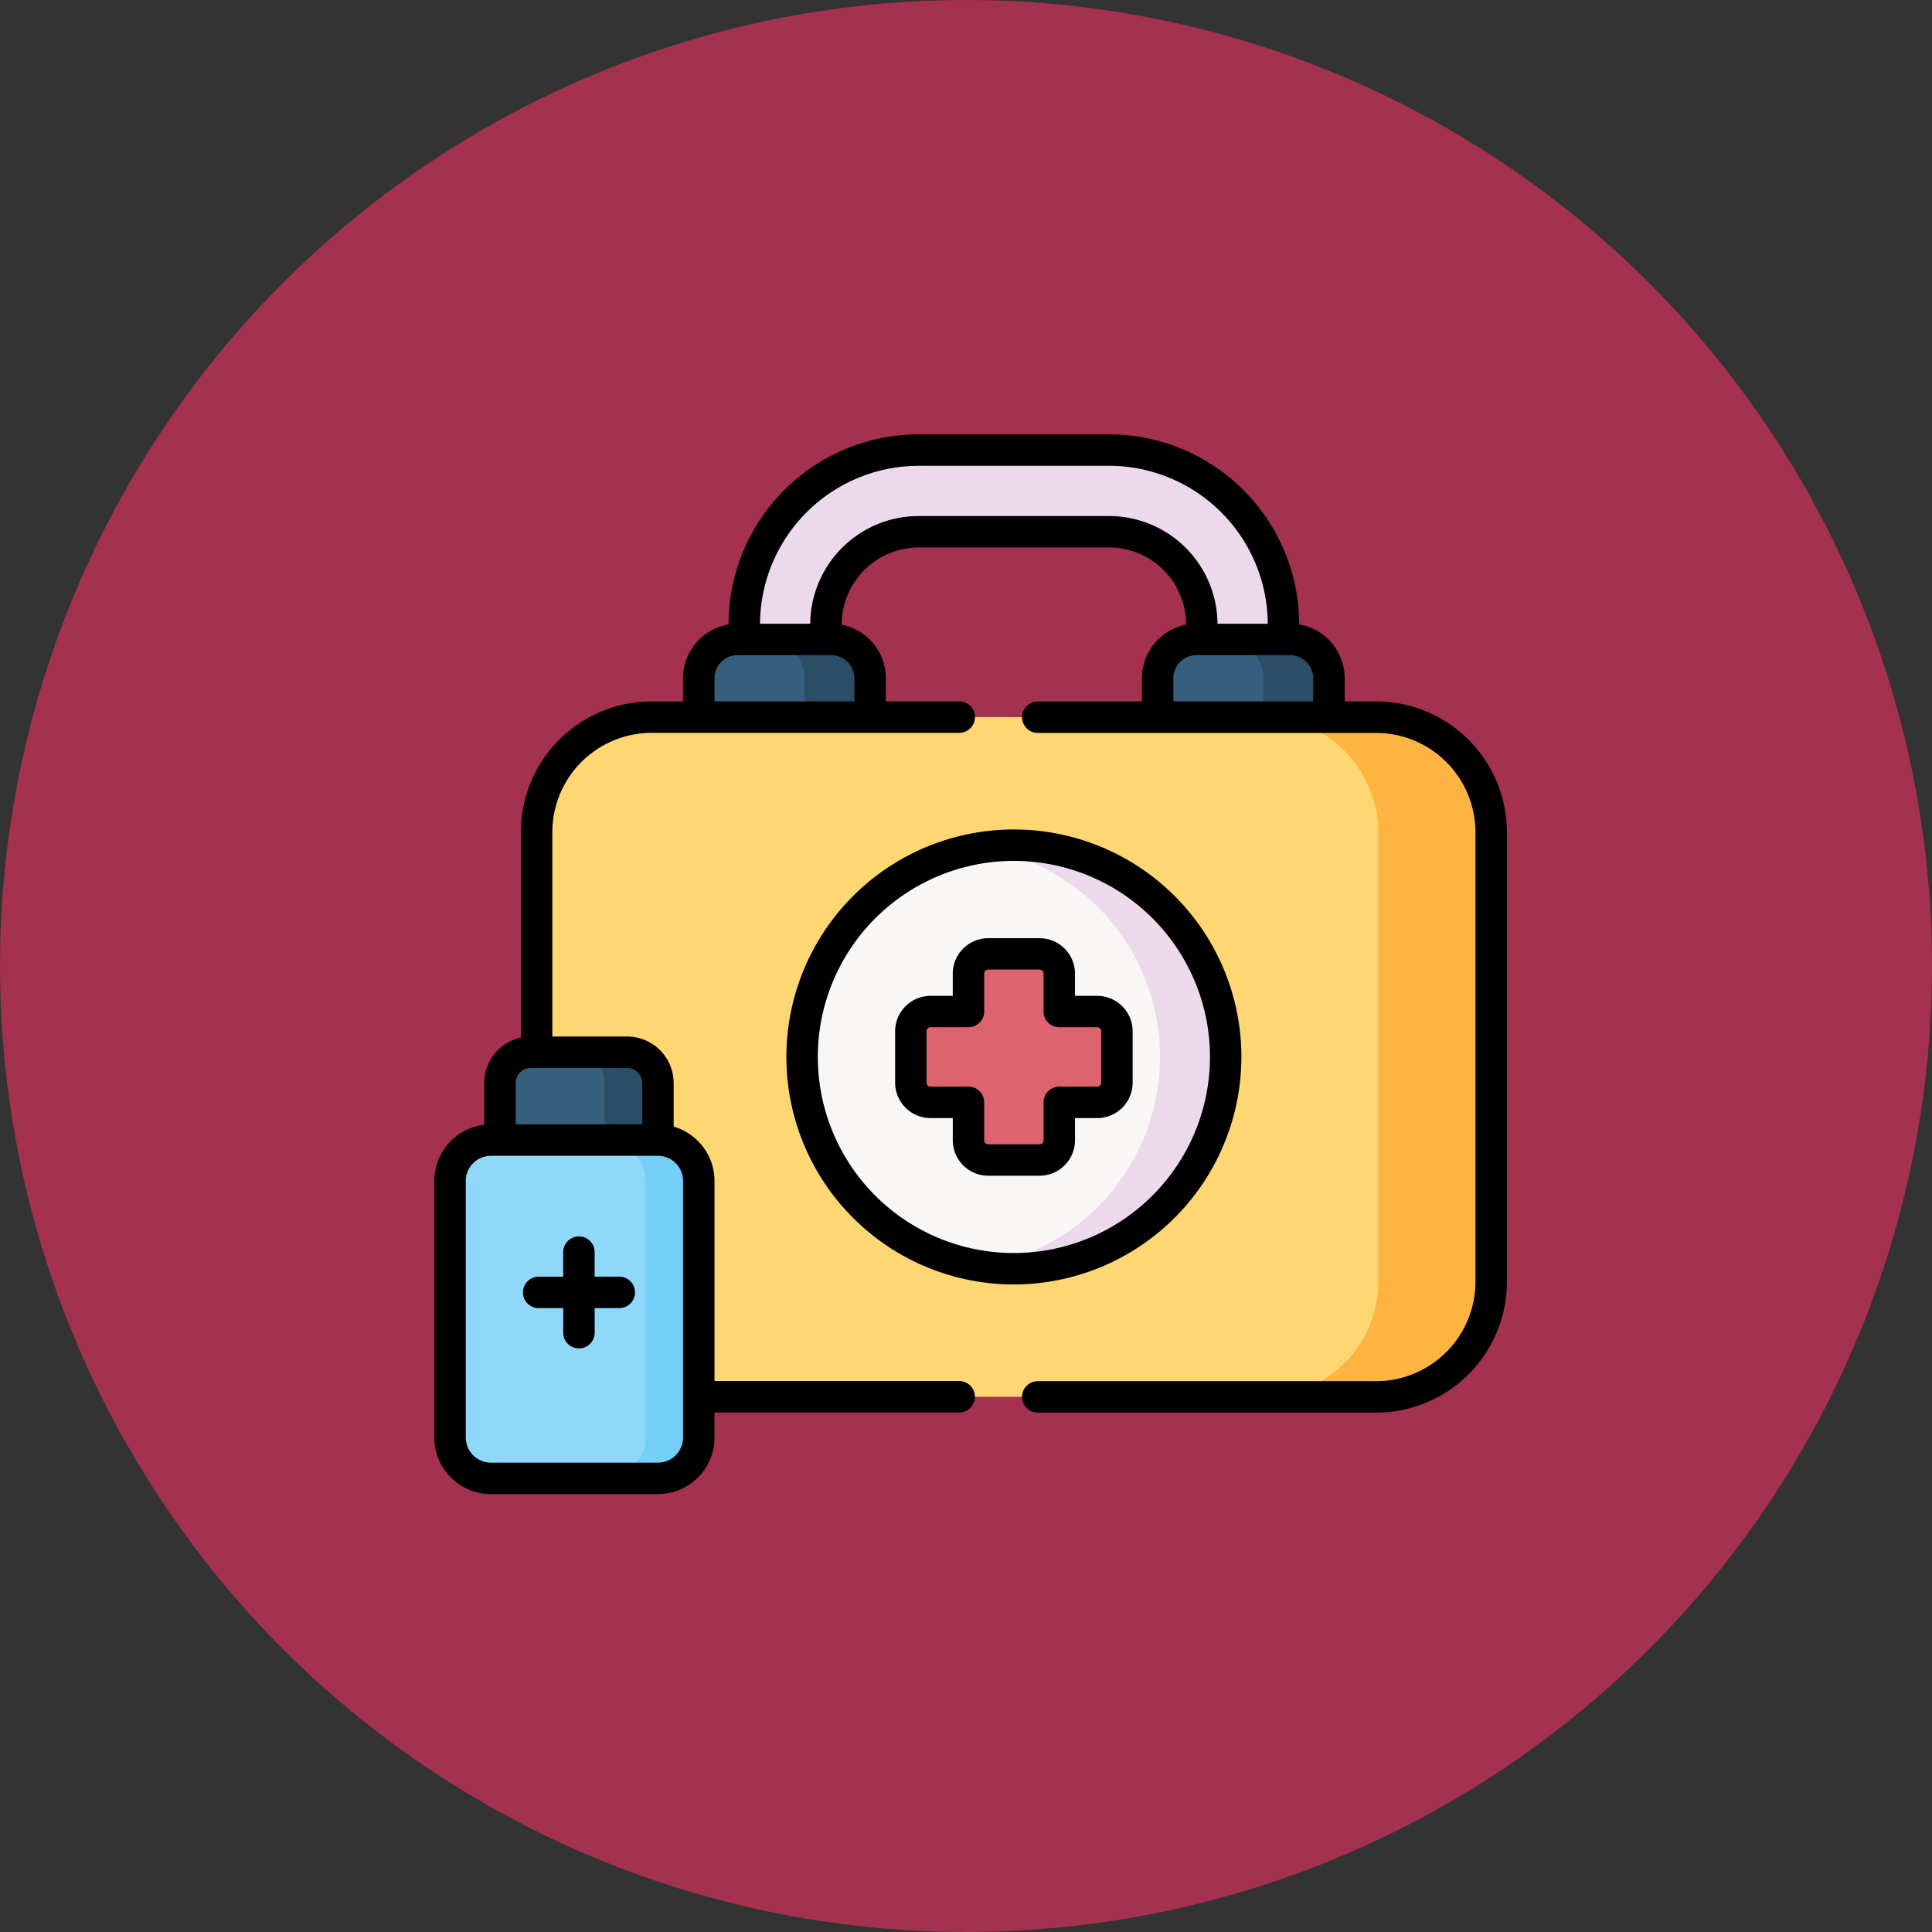 <svg xmlns="http://www.w3.org/2000/svg" width="129" height="129" viewBox="0 0 129 129"><rect x="0" y="0" width="129" height="129" fill="#333333" stroke="none"/><g transform="translate(-388.615 -8930)"><circle cx="64.5" cy="64.5" r="64.5" transform="translate(388.615 8930)" fill="#a3314f"/><g transform="translate(417.615 8955.947)"><g transform="translate(20.696 4.102)"><path d="M172.32,10.554H159.612A11.665,11.665,0,0,0,147.964,22.2v1l2.393,1.778,3.062-1.778v-1a6.21,6.21,0,0,1,6.193-6.189H172.32a6.208,6.208,0,0,1,6.193,6.189v1l2.45.917,3-.917v-1A11.665,11.665,0,0,0,172.32,10.554Z" transform="translate(-147.964 -10.554)" fill="#ecdaec" fill-rule="evenodd"/></g><g transform="translate(17.659 16.745)"><path d="M134.74,100.944h-5.9a2.6,2.6,0,0,0-2.6,2.6v2.593l4.525,2.577,6.915-2.577v-2.593a2.6,2.6,0,0,0-2.593-2.6Z" transform="translate(-126.248 -100.944)" fill="#365e7d" fill-rule="evenodd"/></g><g transform="translate(48.297 16.745)"><path d="M356.734,103.54a2.6,2.6,0,0,0-2.6-2.6h-6.25a2.6,2.6,0,0,0-2.593,2.6v2.593l6.544,2.577,4.9-2.577Z" transform="translate(-345.294 -100.943)" fill="#365e7d" fill-rule="evenodd"/></g><g transform="translate(6.83 21.936)"><path d="M56.512,138.05a7.7,7.7,0,0,0-7.681,7.681v14.694c3.437,11.628,5.214,18.775,10.829,23.007h45.226a7.7,7.7,0,0,0,7.681-7.681v-30.02a7.7,7.7,0,0,0-7.681-7.681Z" transform="translate(-48.831 -138.05)" fill="#ffd772" fill-rule="evenodd"/></g><g transform="translate(4.384 44.311)"><path d="M41.89,300.077a2.065,2.065,0,0,0-2.055-2.059H33.4a2.065,2.065,0,0,0-2.055,2.059v3.808H41.89v-3.808Z" transform="translate(-31.343 -298.018)" fill="#365e7d" fill-rule="evenodd"/></g><g transform="translate(1.049 50.178)"><path d="M24.11,342.691a2.735,2.735,0,0,0-2.728-2.728H10.228A2.735,2.735,0,0,0,7.5,342.691v17.132a2.735,2.735,0,0,0,2.728,2.728H21.382a2.735,2.735,0,0,0,2.728-2.728V342.691Z" transform="translate(-7.5 -339.963)" fill="#90d8f9" fill-rule="evenodd"/></g><g transform="translate(24.557 30.485)"><path d="M203.848,213.318a14.141,14.141,0,1,0-14.139,14.139A14.142,14.142,0,0,0,203.848,213.318Z" transform="translate(-175.566 -199.174)" fill="#f9f6f6" fill-rule="evenodd"/></g><g transform="translate(36.503 30.485)"><path d="M277.306,213.318a14.142,14.142,0,0,0-14.139-14.144,14.446,14.446,0,0,0-2.2.167,14.146,14.146,0,0,1,0,27.949,14.446,14.446,0,0,0,2.2.167A14.141,14.141,0,0,0,277.306,213.318Z" transform="translate(-260.969 -199.174)" fill="#ecdaec" fill-rule="evenodd"/></g><g transform="translate(31.818 37.747)"><path d="M239.921,254.938h-2.532v-2.532a1.322,1.322,0,0,0-1.317-1.317h-3.429a1.322,1.322,0,0,0-1.317,1.317v2.532h-2.532a1.322,1.322,0,0,0-1.317,1.317v3.429A1.322,1.322,0,0,0,228.795,261h2.532v2.532a1.319,1.319,0,0,0,1.317,1.317h3.429a1.319,1.319,0,0,0,1.317-1.317V261h2.532a1.319,1.319,0,0,0,1.317-1.317v-3.429A1.319,1.319,0,0,0,239.921,254.938Z" transform="translate(-227.478 -251.089)" fill="#dd636e" fill-rule="evenodd"/></g><g transform="translate(55.351 21.936)"><path d="M410.935,145.731a7.7,7.7,0,0,0-7.681-7.681H395.72a7.811,7.811,0,0,1,1.35.122,7.7,7.7,0,0,1,6.327,7.559v30.02a7.7,7.7,0,0,1-7.677,7.681h7.534a7.7,7.7,0,0,0,7.681-7.681Z" transform="translate(-395.72 -138.05)" fill="#fdb440" fill-rule="evenodd"/></g><g transform="translate(22.115 16.745)"><path d="M165.091,103.54a2.6,2.6,0,0,0-2.593-2.6h-4.391a2.6,2.6,0,0,1,2.124,1.109,2.565,2.565,0,0,1,.473,1.488v2.593h4.387Z" transform="translate(-158.107 -100.943)" fill="#2b4d66" fill-rule="evenodd"/></g><g transform="translate(52.754 16.745)"><path d="M384.137,103.54a2.6,2.6,0,0,0-2.6-2.6h-4.387a2.6,2.6,0,0,1,2.6,2.6v2.593h4.387Z" transform="translate(-377.153 -100.943)" fill="#2b4d66" fill-rule="evenodd"/></g><g transform="translate(9.321 44.311)"><path d="M72.251,300.077a2.065,2.065,0,0,0-2.055-2.059H66.641a2.065,2.065,0,0,1,2.055,2.059v3.808h3.555v-3.808Z" transform="translate(-66.641 -298.018)" fill="#2b4d66" fill-rule="evenodd"/></g><g transform="translate(11.376 50.178)"><path d="M87.615,357.1V342.692a2.735,2.735,0,0,0-2.728-2.728H81.332a2.735,2.735,0,0,1,2.728,2.728v17.132a2.735,2.735,0,0,1-2.728,2.728h3.555a2.735,2.735,0,0,0,2.728-2.728V357.1Z" transform="translate(-81.332 -339.964)" fill="#75cef8" fill-rule="evenodd"/></g><g transform="translate(0 3.053)"><path d="M43.372,390.735H45.01v1.642a1.049,1.049,0,1,0,2.1,0v-1.642h1.642a1.049,1.049,0,0,0,0-2.1H47.108V387a1.049,1.049,0,0,0-2.1,0v1.638H43.372a1.049,1.049,0,0,0,0,2.1Z" transform="translate(-36.403 -332.393)"/><path d="M233.47,247.437h-1.483v-1.483a2.369,2.369,0,0,0-2.366-2.366h-3.429a2.369,2.369,0,0,0-2.366,2.366v1.483h-1.483a2.369,2.369,0,0,0-2.366,2.366v3.429a2.369,2.369,0,0,0,2.366,2.366h1.483v1.483a2.369,2.369,0,0,0,2.366,2.366h3.429a2.369,2.369,0,0,0,2.366-2.366V255.6h1.483a2.369,2.369,0,0,0,2.366-2.366V249.8A2.369,2.369,0,0,0,233.47,247.437Zm.268,5.795a.271.271,0,0,1-.268.268h-2.532a1.049,1.049,0,0,0-1.049,1.049v2.532a.271.271,0,0,1-.268.268h-3.429a.271.271,0,0,1-.268-.268v-2.532a1.049,1.049,0,0,0-1.049-1.049h-2.532a.271.271,0,0,1-.268-.268V249.8a.271.271,0,0,1,.268-.268h2.532a1.049,1.049,0,0,0,1.049-1.049v-2.532a.271.271,0,0,1,.268-.268h3.429a.271.271,0,0,1,.268.268v2.532a1.049,1.049,0,0,0,1.049,1.049h2.532a.271.271,0,0,1,.268.268Z" transform="translate(-189.209 -209.944)"/><path d="M198.446,206.868a15.19,15.19,0,1,0-15.188,15.188A15.208,15.208,0,0,0,198.446,206.868Zm-15.188,13.09a13.092,13.092,0,1,1,13.09-13.09A13.107,13.107,0,0,1,183.258,219.958Z" transform="translate(-144.558 -165.292)"/><path d="M62.885,20.886h-2.1V19.343a3.652,3.652,0,0,0-3.037-3.594v0a12.71,12.71,0,0,0-12.7-12.693H32.344a12.709,12.709,0,0,0-12.7,12.693v0a3.651,3.651,0,0,0-3.037,3.594v1.544h-2.1a8.74,8.74,0,0,0-8.73,8.73V43.333A3.112,3.112,0,0,0,3.335,46.37v2.786A3.781,3.781,0,0,0,0,52.905V70.037a3.781,3.781,0,0,0,3.777,3.777H14.931a3.781,3.781,0,0,0,3.777-3.777v-1.67H35.047a1.049,1.049,0,1,0,0-2.1H18.708V52.905a3.783,3.783,0,0,0-2.728-3.627V46.37a3.109,3.109,0,0,0-3.1-3.108h-5V29.617a6.64,6.64,0,0,1,6.632-6.632H35.047a1.049,1.049,0,1,0,0-2.1h-4.9V19.343A3.651,3.651,0,0,0,27.2,15.764v-.017a5.148,5.148,0,0,1,5.144-5.14H45.052a5.148,5.148,0,0,1,5.144,5.14v.017a3.651,3.651,0,0,0-2.948,3.579v1.547H40.294a1.049,1.049,0,0,0,0,2.1l22.591,0a6.64,6.64,0,0,1,6.632,6.632v30.02a6.64,6.64,0,0,1-6.632,6.632H40.294a1.049,1.049,0,0,0,0,2.1H62.885a8.74,8.74,0,0,0,8.73-8.73V29.617a8.74,8.74,0,0,0-8.73-8.73ZM16.61,52.905V70.037a1.68,1.68,0,0,1-1.678,1.678H3.777A1.68,1.68,0,0,1,2.1,70.037V52.905a1.68,1.68,0,0,1,1.678-1.678H14.931A1.68,1.68,0,0,1,16.61,52.905ZM12.877,45.36a1.009,1.009,0,0,1,1.006,1.01v2.759H5.433V46.37a1.009,1.009,0,0,1,1.006-1.01ZM28.05,19.343v1.544H18.708V19.343a1.55,1.55,0,0,1,1.548-1.548h6.25a1.548,1.548,0,0,1,1.544,1.548Zm17-10.834H32.344A7.248,7.248,0,0,0,25.1,15.7H21.747a10.608,10.608,0,0,1,10.6-10.545H45.052A10.608,10.608,0,0,1,55.65,15.7H52.293A7.248,7.248,0,0,0,45.052,8.508Zm4.294,10.834a1.548,1.548,0,0,1,1.544-1.548h6.25a1.55,1.55,0,0,1,1.548,1.548v1.544H49.347Z" transform="translate(0 -3.053)"/></g></g></g></svg>